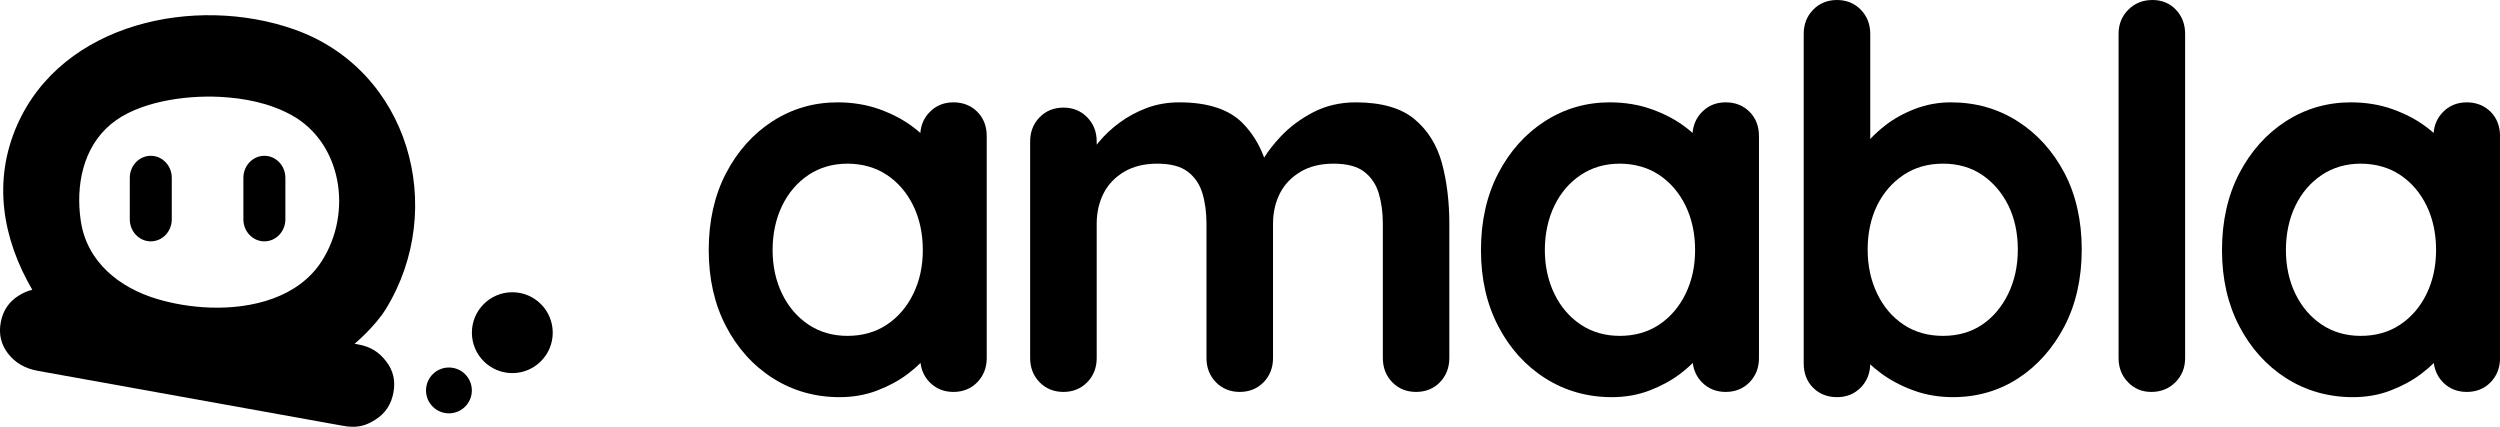 <?xml version="1.0" encoding="UTF-8"?>
<svg id="Calque_2" data-name="Calque 2" xmlns="http://www.w3.org/2000/svg" viewBox="0 0 702.5 119.92">
  <g id="Calque_1-2" data-name="Calque 1">
    <g>
      <g>
        <circle class="cls-1" cx="126.15" cy="109.71" r="6.44"/>
        <path class="cls-1" d="m42.37,67.82c-3.26,0-5.9-2.77-5.9-6.19v-11.66c0-3.42,2.64-6.19,5.9-6.19s5.9,2.77,5.9,6.19v11.66c0,3.42-2.64,6.19-5.9,6.19Z"/>
        <path class="cls-1" d="m74.29,67.82c-3.26,0-5.9-2.77-5.9-6.19v-11.66c0-3.42,2.64-6.19,5.9-6.19s5.9,2.77,5.9,6.19v11.66c0,3.42-2.64,6.19-5.9,6.19Z"/>
        <path class="cls-1" d="m105.49,117.92c2.78-1.76,4.43-4.25,5.06-7.59.63-3.34-.05-6.23-2.07-8.83s-4.35-4.1-7.98-4.75l-.86-.14s5.74-4.83,8.77-9.76c17.44-28.39,6.49-67.29-25.83-78.62C54.96-1.45,17.53,6.29,4.82,35.14c-6.93,15.73-4.13,31.89,4.25,46.29-1.29.31-2.5.83-3.68,1.55-2.85,1.75-4.54,4.23-5.17,7.56-.63,3.34.05,6.23,2.05,8.83,2.04,2.62,4.8,4.2,8.43,4.85l85.67,15.43c1.01.18,1.78.28,2.72.28,2.55,0,4.35-.71,6.39-2Zm-46.36-31.49c-5.25-.17-10.43-1.05-15.03-2.43-10.48-3.15-19.65-10.3-21.39-21.86-1.48-9.8.5-20.58,8.42-27.22,7.59-6.36,20.86-8.17,30.49-7.71,7.03.34,14.12,1.74,20.28,5.12,14.01,7.7,17.37,27.19,8.52,41.03-6.61,10.34-19.75,13.45-31.29,13.07Z"/>
        <circle class="cls-1" cx="143.96" cy="93.48" r="11.36"/>
      </g>
      <path class="cls-1" d="m407.26,62.88v37.75c0,2.68-.89,4.96-2.64,6.78-1.76,1.8-4.01,2.72-6.7,2.72s-4.94-.92-6.7-2.72c-1.75-1.81-2.64-4.08-2.64-6.78v-37.75c0-3.16-.4-6.06-1.17-8.62-.76-2.5-2.14-4.52-4.1-6.02s-4.84-2.25-8.55-2.25-6.76.76-9.32,2.28c-2.56,1.52-4.51,3.56-5.79,6.07-1.28,2.53-1.93,5.4-1.93,8.54v37.75c0,2.68-.89,4.96-2.65,6.78-1.77,1.8-4.03,2.72-6.7,2.72s-4.93-.92-6.7-2.72c-1.76-1.82-2.65-4.1-2.65-6.78v-37.75c0-3.18-.39-6.08-1.16-8.62-.75-2.49-2.13-4.51-4.1-6.02-1.97-1.5-4.85-2.25-8.54-2.25s-6.76.76-9.34,2.28c-2.56,1.52-4.5,3.56-5.78,6.07-1.28,2.52-1.93,5.4-1.93,8.54v37.75c0,2.69-.89,4.97-2.66,6.78-1.76,1.8-4.01,2.72-6.69,2.72s-4.94-.92-6.7-2.72c-1.76-1.82-2.65-4.1-2.65-6.78v-60.9c0-2.68.89-4.95,2.65-6.76,1.75-1.81,4.01-2.73,6.7-2.73s4.94.92,6.69,2.73c1.77,1.8,2.66,4.08,2.66,6.76v.93c.19-.24.38-.48.59-.73,1.58-1.93,3.54-3.77,5.84-5.47,2.26-1.67,4.83-3.06,7.64-4.12,2.79-1.05,5.87-1.58,9.17-1.58,7.96,0,13.94,1.96,17.76,5.83,2.65,2.69,4.68,5.95,6.06,9.69,1.15-1.88,2.74-3.9,4.72-6,2.48-2.62,5.52-4.89,9.05-6.73,3.56-1.85,7.59-2.79,11.96-2.79,7.17,0,12.71,1.58,16.47,4.69,3.74,3.09,6.35,7.27,7.76,12.42,1.37,5.08,2.07,10.81,2.07,17.01Z"/>
      <path class="cls-1" d="m493.61,34.46c-.45-1.15-1.11-2.17-1.99-3.05-1.76-1.76-4.01-2.65-6.7-2.65s-4.93.92-6.69,2.74c-1.55,1.59-2.43,3.56-2.61,5.85-.64-.56-1.34-1.12-2.11-1.71-2.64-1.99-5.79-3.65-9.35-4.93-3.58-1.29-7.56-1.95-11.82-1.95-6.65,0-12.79,1.79-18.26,5.32-5.46,3.52-9.87,8.45-13.08,14.64-3.22,6.18-4.85,13.43-4.85,21.54s1.63,15.22,4.85,21.39c3.21,6.19,7.66,11.12,13.23,14.65,5.55,3.52,11.84,5.3,18.69,5.3,3.8,0,7.36-.63,10.59-1.87,3.21-1.23,6.06-2.77,8.45-4.56,1.4-1.05,2.64-2.12,3.71-3.2.24,2.1,1.1,3.93,2.56,5.44,1.76,1.8,4.01,2.72,6.69,2.72s4.95-.92,6.71-2.72c1.75-1.82,2.64-4.1,2.64-6.78v-62.37c0-1.39-.22-2.65-.66-3.8Zm-38.47,59.92c-4.11,0-7.79-1.06-10.93-3.15-3.16-2.1-5.65-5.01-7.42-8.65-1.78-3.66-2.69-7.8-2.69-12.32s.91-8.8,2.69-12.46c1.77-3.64,4.26-6.55,7.42-8.65,3.15-2.1,6.83-3.16,10.93-3.16s7.92,1.06,11.08,3.16c3.15,2.1,5.64,5.01,7.42,8.65,1.78,3.66,2.68,7.85,2.68,12.46s-.9,8.66-2.68,12.32c-1.78,3.64-4.27,6.55-7.42,8.65-3.14,2.09-6.87,3.15-11.08,3.15Z"/>
      <path class="cls-1" d="m276.61,34.46c-.45-1.15-1.11-2.17-1.99-3.05-1.76-1.76-4.02-2.65-6.7-2.65s-4.94.92-6.69,2.74c-1.56,1.59-2.43,3.56-2.61,5.85-.65-.56-1.35-1.13-2.12-1.71-2.64-1.99-5.78-3.65-9.34-4.93-3.59-1.29-7.56-1.95-11.82-1.95-6.65,0-12.8,1.79-18.27,5.32-5.46,3.52-9.86,8.45-13.08,14.64-3.21,6.18-4.84,13.42-4.84,21.54s1.63,15.22,4.84,21.39c3.21,6.18,7.66,11.12,13.23,14.65,5.55,3.52,11.84,5.3,18.7,5.3,3.8,0,7.36-.63,10.58-1.87,3.22-1.23,6.06-2.77,8.46-4.56,1.39-1.05,2.63-2.12,3.71-3.2.24,2.1,1.1,3.93,2.56,5.44,1.76,1.8,4.01,2.72,6.69,2.72s4.94-.92,6.7-2.72c1.76-1.82,2.65-4.1,2.65-6.78v-62.37c0-1.39-.22-2.65-.66-3.8Zm-38.47,59.92c-4.12,0-7.8-1.06-10.94-3.15-3.15-2.1-5.65-5.01-7.42-8.65-1.78-3.66-2.68-7.81-2.68-12.32s.9-8.8,2.68-12.46c1.77-3.64,4.27-6.55,7.42-8.65,3.15-2.1,6.83-3.16,10.94-3.16s7.92,1.06,11.07,3.16c3.15,2.1,5.65,5.01,7.42,8.65,1.78,3.66,2.68,7.85,2.68,12.46s-.9,8.66-2.68,12.32c-1.77,3.64-4.27,6.55-7.42,8.65-3.14,2.09-6.87,3.15-11.07,3.15Z"/>
      <path class="cls-1" d="m583.75,58.65c-.8-3.59-2.02-6.93-3.62-10-3.23-6.16-7.66-11.06-13.17-14.57-5.51-3.53-11.83-5.32-18.77-5.32-3.48,0-6.84.61-9.98,1.81-3.14,1.19-5.93,2.73-8.31,4.56-1.69,1.3-3.15,2.62-4.36,3.94V9.5c0-2.67-.89-4.95-2.65-6.76-1.76-1.82-4.02-2.74-6.7-2.74s-4.93.92-6.7,2.74c-1.76,1.81-2.65,4.09-2.65,6.76v92.61c0,2.78.89,5.09,2.65,6.85,1.77,1.75,4.02,2.64,6.7,2.64s4.94-.91,6.7-2.72c1.7-1.75,2.58-3.94,2.64-6.5.86.8,1.8,1.58,2.82,2.34,2.64,2,5.74,3.66,9.2,4.94,3.49,1.29,7.27,1.94,11.23,1.94,6.76,0,12.92-1.78,18.34-5.3,5.41-3.53,9.78-8.46,13.01-14.65,3.21-6.19,4.84-13.44,4.84-21.54,0-4.05-.41-7.88-1.22-11.46Zm-37.77,35.73c-4.22,0-7.94-1.06-11.07-3.15-3.16-2.1-5.66-5.03-7.43-8.73-1.78-3.69-2.67-7.86-2.67-12.39s.89-8.79,2.66-12.39c1.78-3.59,4.28-6.47,7.44-8.57,3.14-2.1,6.86-3.16,11.07-3.16s7.9,1.06,11,3.16c3.1,2.09,5.57,4.98,7.36,8.57,1.77,3.6,2.67,7.77,2.67,12.39s-.9,8.7-2.67,12.39c-1.79,3.7-4.27,6.64-7.35,8.73-3.1,2.09-6.8,3.15-11.01,3.15Z"/>
      <path class="cls-1" d="m614.02,9.5v91.14c0,2.68-.92,4.96-2.73,6.77-1.81,1.81-4.08,2.72-6.76,2.72s-4.8-.92-6.56-2.73c-1.75-1.8-2.65-4.08-2.65-6.76V9.5c0-2.68.92-4.96,2.73-6.77,1.81-1.81,4.09-2.73,6.77-2.73s4.92.93,6.63,2.74,2.57,4.09,2.57,6.76Z"/>
      <path class="cls-1" d="m699.86,31.41h0c-1.77-1.76-4.02-2.65-6.69-2.65s-4.95.92-6.71,2.74c-1.55,1.59-2.43,3.56-2.61,5.85-.64-.56-1.34-1.13-2.11-1.71-2.65-2-5.8-3.65-9.35-4.93-3.58-1.29-7.56-1.95-11.82-1.95-6.64,0-12.79,1.79-18.26,5.32-5.44,3.51-9.84,8.43-13.08,14.64-3.22,6.2-4.85,13.45-4.85,21.54s1.63,15.2,4.85,21.39c3.23,6.2,7.68,11.13,13.23,14.65,5.56,3.52,11.85,5.3,18.71,5.3,3.79,0,7.35-.63,10.57-1.87,3.22-1.23,6.06-2.77,8.46-4.56,1.44-1.09,2.66-2.14,3.7-3.19.25,2.1,1.11,3.92,2.56,5.43,1.76,1.8,4.02,2.72,6.71,2.72s4.93-.92,6.7-2.72c1.76-1.82,2.64-4.1,2.64-6.78v-62.37c0-2.77-.89-5.08-2.64-6.85Zm-36.5,62.97c-4.11,0-7.79-1.06-10.92-3.15-3.16-2.1-5.66-5.01-7.43-8.65-1.77-3.64-2.67-7.79-2.67-12.32s.9-8.82,2.67-12.46c1.77-3.64,4.27-6.55,7.43-8.65,3.14-2.1,6.82-3.16,10.92-3.16s7.94,1.06,11.08,3.16c3.16,2.1,5.66,5.01,7.43,8.65,1.77,3.64,2.67,7.84,2.67,12.46,0,2.27-.23,4.43-.67,6.49-.45,2.06-1.12,4.01-2,5.83-1.77,3.64-4.27,6.55-7.43,8.65-3.13,2.09-6.86,3.15-11.08,3.15Z"/>
    </g>
  </g>
</svg>
